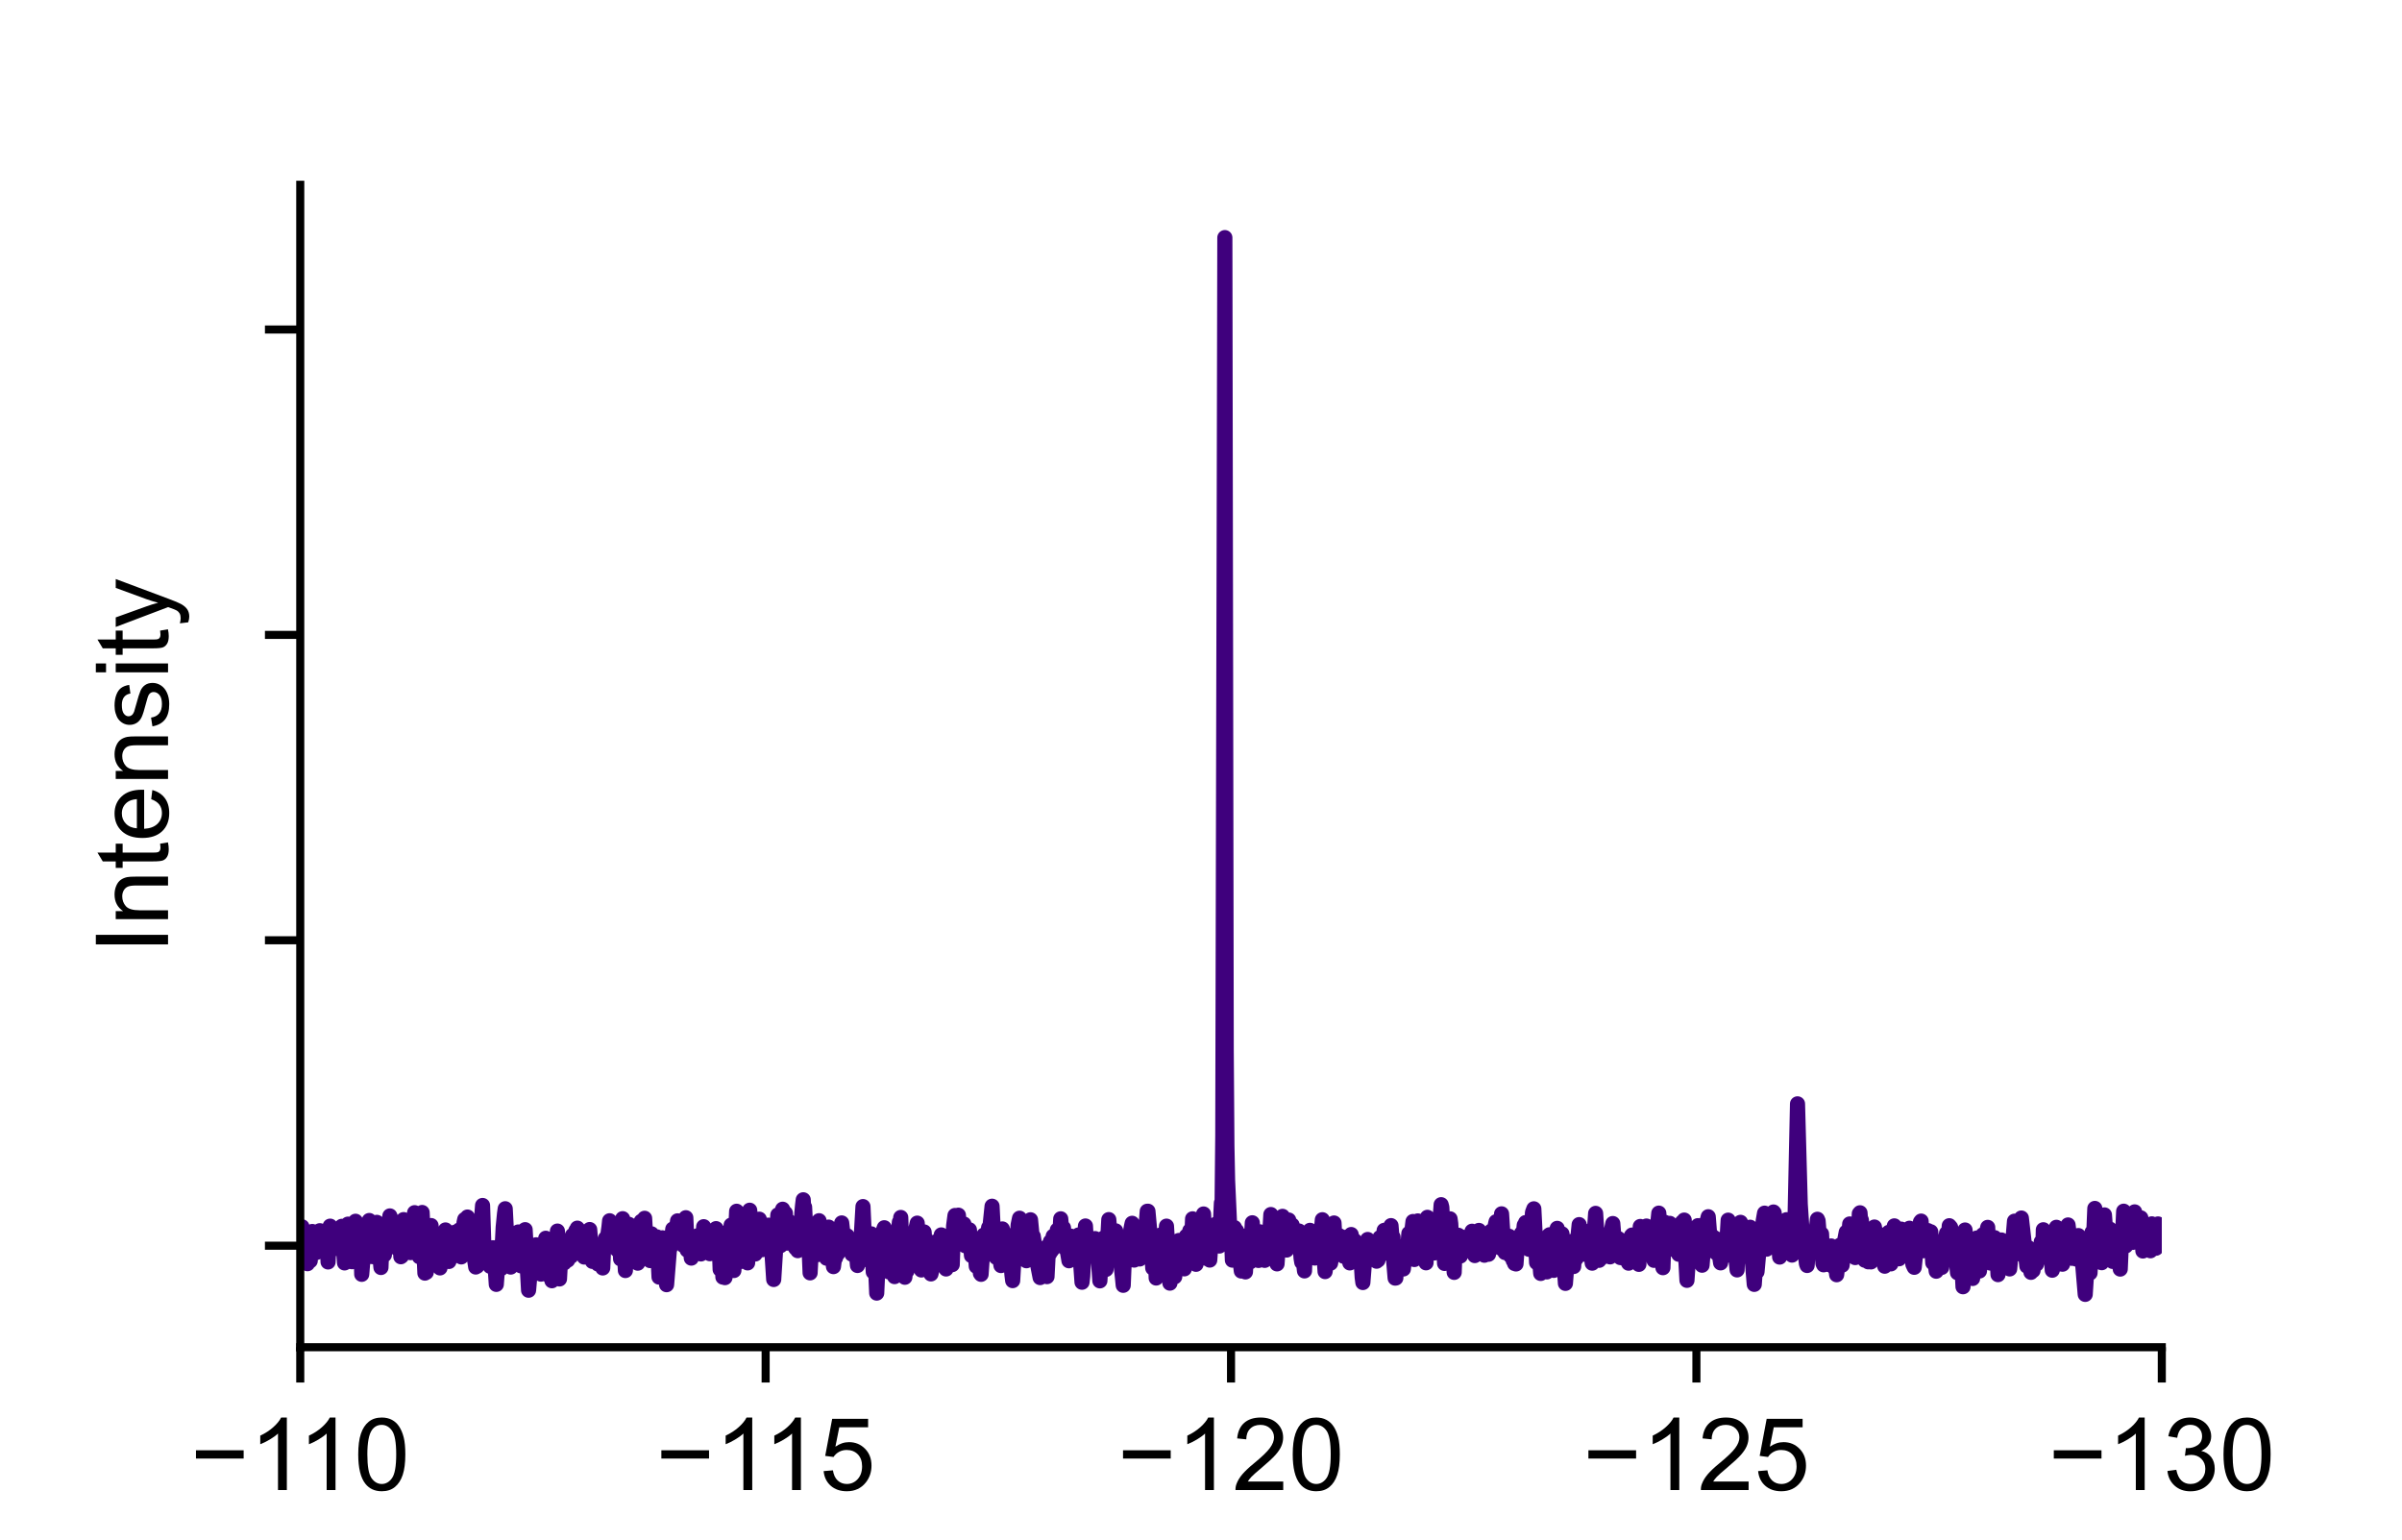 <?xml version="1.0" encoding="utf-8" standalone="no"?>
<!DOCTYPE svg PUBLIC "-//W3C//DTD SVG 1.1//EN"
  "http://www.w3.org/Graphics/SVG/1.1/DTD/svg11.dtd">
<!-- Created with matplotlib (https://matplotlib.org/) -->
<svg height="152.64pt" version="1.1" viewBox="0 0 238.104 152.64" width="238.104pt" xmlns="http://www.w3.org/2000/svg" xmlns:xlink="http://www.w3.org/1999/xlink">
 <defs>
  <style type="text/css">*{stroke-linecap:butt;stroke-linejoin:round;}</style>
 </defs>
 <g id="figure_1">
  <g id="patch_1">
   <path d="M 0 152.64 
L 238.104 152.64 
L 238.104 0 
L 0 0 
z
" style="fill:none;"/>
  </g>
  <g id="axes_1">
   <g id="patch_2">
    <path d="M 29.763 133.56 
L 214.294 133.56 
L 214.294 18.317 
L 29.763 18.317 
z
" style="fill:none;"/>
   </g>
   <g id="matplotlib.axis_1">
    <g id="xtick_1">
     <g id="line2d_1">
      <defs>
       <path d="M 0 0 
L 0 3.5 
" id="m126ec40b6d" style="stroke:#000000;stroke-width:0.8;"/>
      </defs>
      <g>
       <use style="stroke:#000000;stroke-width:0.8;" x="214.294" xlink:href="#m126ec40b6d" y="133.56"/>
      </g>
     </g>
     <g id="text_1">
      <!-- −130 -->
      <g transform="translate(203.032 147.718)scale(0.1 -0.1)">
       <defs>
        <path d="M 52.828 31.203 
L 5.562 31.203 
L 5.562 39.406 
L 52.828 39.406 
z
" id="ArialMT-8722"/>
        <path d="M 37.25 0 
L 28.469 0 
L 28.469 56 
Q 25.297 52.984 20.141 49.953 
Q 14.984 46.922 10.891 45.406 
L 10.891 53.906 
Q 18.266 57.375 23.781 62.297 
Q 29.297 67.234 31.594 71.875 
L 37.25 71.875 
z
" id="ArialMT-49"/>
        <path d="M 4.203 18.891 
L 12.984 20.062 
Q 14.5 12.594 18.141 9.297 
Q 21.781 6 27 6 
Q 33.203 6 37.469 10.297 
Q 41.75 14.594 41.75 20.953 
Q 41.75 27 37.797 30.922 
Q 33.844 34.859 27.734 34.859 
Q 25.25 34.859 21.531 33.891 
L 22.516 41.609 
Q 23.391 41.5 23.922 41.5 
Q 29.547 41.5 34.031 44.422 
Q 38.531 47.359 38.531 53.469 
Q 38.531 58.297 35.25 61.469 
Q 31.984 64.656 26.812 64.656 
Q 21.688 64.656 18.266 61.422 
Q 14.844 58.203 13.875 51.766 
L 5.078 53.328 
Q 6.688 62.156 12.391 67.016 
Q 18.109 71.875 26.609 71.875 
Q 32.469 71.875 37.391 69.359 
Q 42.328 66.844 44.938 62.5 
Q 47.562 58.156 47.562 53.266 
Q 47.562 48.641 45.062 44.828 
Q 42.578 41.016 37.703 38.766 
Q 44.047 37.312 47.562 32.688 
Q 51.078 28.078 51.078 21.141 
Q 51.078 11.766 44.234 5.25 
Q 37.406 -1.266 26.953 -1.266 
Q 17.531 -1.266 11.297 4.344 
Q 5.078 9.969 4.203 18.891 
z
" id="ArialMT-51"/>
        <path d="M 4.156 35.297 
Q 4.156 48 6.766 55.734 
Q 9.375 63.484 14.516 67.672 
Q 19.672 71.875 27.484 71.875 
Q 33.25 71.875 37.594 69.547 
Q 41.938 67.234 44.766 62.859 
Q 47.609 58.5 49.219 52.219 
Q 50.828 45.953 50.828 35.297 
Q 50.828 22.703 48.234 14.969 
Q 45.656 7.234 40.5 3 
Q 35.359 -1.219 27.484 -1.219 
Q 17.141 -1.219 11.234 6.203 
Q 4.156 15.141 4.156 35.297 
z
M 13.188 35.297 
Q 13.188 17.672 17.312 11.828 
Q 21.438 6 27.484 6 
Q 33.547 6 37.672 11.859 
Q 41.797 17.719 41.797 35.297 
Q 41.797 52.984 37.672 58.781 
Q 33.547 64.594 27.391 64.594 
Q 21.344 64.594 17.719 59.469 
Q 13.188 52.938 13.188 35.297 
z
" id="ArialMT-48"/>
       </defs>
       <use xlink:href="#ArialMT-8722"/>
       <use x="58.398" xlink:href="#ArialMT-49"/>
       <use x="114.014" xlink:href="#ArialMT-51"/>
       <use x="169.629" xlink:href="#ArialMT-48"/>
      </g>
     </g>
    </g>
    <g id="xtick_2">
     <g id="line2d_2">
      <g>
       <use style="stroke:#000000;stroke-width:0.8;" x="168.161" xlink:href="#m126ec40b6d" y="133.56"/>
      </g>
     </g>
     <g id="text_2">
      <!-- −125 -->
      <g transform="translate(156.899 147.718)scale(0.1 -0.1)">
       <defs>
        <path d="M 50.344 8.453 
L 50.344 0 
L 3.031 0 
Q 2.938 3.172 4.047 6.109 
Q 5.859 10.938 9.828 15.625 
Q 13.812 20.312 21.344 26.469 
Q 33.016 36.031 37.109 41.625 
Q 41.219 47.219 41.219 52.203 
Q 41.219 57.422 37.469 61 
Q 33.734 64.594 27.734 64.594 
Q 21.391 64.594 17.578 60.781 
Q 13.766 56.984 13.719 50.25 
L 4.688 51.172 
Q 5.609 61.281 11.656 66.578 
Q 17.719 71.875 27.938 71.875 
Q 38.234 71.875 44.234 66.156 
Q 50.25 60.453 50.25 52 
Q 50.25 47.703 48.484 43.547 
Q 46.734 39.406 42.656 34.812 
Q 38.578 30.219 29.109 22.219 
Q 21.188 15.578 18.938 13.203 
Q 16.703 10.844 15.234 8.453 
z
" id="ArialMT-50"/>
        <path d="M 4.156 18.75 
L 13.375 19.531 
Q 14.406 12.797 18.141 9.391 
Q 21.875 6 27.156 6 
Q 33.5 6 37.891 10.781 
Q 42.281 15.578 42.281 23.484 
Q 42.281 31 38.062 35.344 
Q 33.844 39.703 27 39.703 
Q 22.75 39.703 19.328 37.766 
Q 15.922 35.844 13.969 32.766 
L 5.719 33.844 
L 12.641 70.609 
L 48.25 70.609 
L 48.25 62.203 
L 19.672 62.203 
L 15.828 42.969 
Q 22.266 47.469 29.344 47.469 
Q 38.719 47.469 45.156 40.969 
Q 51.609 34.469 51.609 24.266 
Q 51.609 14.547 45.953 7.469 
Q 39.062 -1.219 27.156 -1.219 
Q 17.391 -1.219 11.203 4.25 
Q 5.031 9.719 4.156 18.75 
z
" id="ArialMT-53"/>
       </defs>
       <use xlink:href="#ArialMT-8722"/>
       <use x="58.398" xlink:href="#ArialMT-49"/>
       <use x="114.014" xlink:href="#ArialMT-50"/>
       <use x="169.629" xlink:href="#ArialMT-53"/>
      </g>
     </g>
    </g>
    <g id="xtick_3">
     <g id="line2d_3">
      <g>
       <use style="stroke:#000000;stroke-width:0.8;" x="122.028" xlink:href="#m126ec40b6d" y="133.56"/>
      </g>
     </g>
     <g id="text_3">
      <!-- −120 -->
      <g transform="translate(110.767 147.718)scale(0.1 -0.1)">
       <use xlink:href="#ArialMT-8722"/>
       <use x="58.398" xlink:href="#ArialMT-49"/>
       <use x="114.014" xlink:href="#ArialMT-50"/>
       <use x="169.629" xlink:href="#ArialMT-48"/>
      </g>
     </g>
    </g>
    <g id="xtick_4">
     <g id="line2d_4">
      <g>
       <use style="stroke:#000000;stroke-width:0.8;" x="75.896" xlink:href="#m126ec40b6d" y="133.56"/>
      </g>
     </g>
     <g id="text_4">
      <!-- −115 -->
      <g transform="translate(65.003 147.718)scale(0.1 -0.1)">
       <use xlink:href="#ArialMT-8722"/>
       <use x="58.398" xlink:href="#ArialMT-49"/>
       <use x="106.639" xlink:href="#ArialMT-49"/>
       <use x="162.254" xlink:href="#ArialMT-53"/>
      </g>
     </g>
    </g>
    <g id="xtick_5">
     <g id="line2d_5">
      <g>
       <use style="stroke:#000000;stroke-width:0.8;" x="29.763" xlink:href="#m126ec40b6d" y="133.56"/>
      </g>
     </g>
     <g id="text_5">
      <!-- −110 -->
      <g transform="translate(18.87 147.718)scale(0.1 -0.1)">
       <use xlink:href="#ArialMT-8722"/>
       <use x="58.398" xlink:href="#ArialMT-49"/>
       <use x="106.639" xlink:href="#ArialMT-49"/>
       <use x="162.254" xlink:href="#ArialMT-48"/>
      </g>
     </g>
    </g>
    <g id="text_6">
     <!-- $\mathrm{^{19}F}$ (ppm) -->
     <g transform="translate(100.028 162.805)scale(0.1 -0.1)">
      <defs>
       <path d="M 12.406 8.297 
L 28.516 8.297 
L 28.516 63.922 
L 10.984 60.406 
L 10.984 69.391 
L 28.422 72.906 
L 38.281 72.906 
L 38.281 8.297 
L 54.391 8.297 
L 54.391 0 
L 12.406 0 
z
" id="DejaVuSans-49"/>
       <path d="M 10.984 1.516 
L 10.984 10.5 
Q 14.703 8.734 18.5 7.812 
Q 22.312 6.891 25.984 6.891 
Q 35.75 6.891 40.891 13.453 
Q 46.047 20.016 46.781 33.406 
Q 43.953 29.203 39.594 26.953 
Q 35.25 24.703 29.984 24.703 
Q 19.047 24.703 12.672 31.312 
Q 6.297 37.938 6.297 49.422 
Q 6.297 60.641 12.938 67.422 
Q 19.578 74.219 30.609 74.219 
Q 43.266 74.219 49.922 64.516 
Q 56.594 54.828 56.594 36.375 
Q 56.594 19.141 48.406 8.859 
Q 40.234 -1.422 26.422 -1.422 
Q 22.703 -1.422 18.891 -0.688 
Q 15.094 0.047 10.984 1.516 
z
M 30.609 32.422 
Q 37.25 32.422 41.125 36.953 
Q 45.016 41.5 45.016 49.422 
Q 45.016 57.281 41.125 61.844 
Q 37.25 66.406 30.609 66.406 
Q 23.969 66.406 20.094 61.844 
Q 16.219 57.281 16.219 49.422 
Q 16.219 41.5 20.094 36.953 
Q 23.969 32.422 30.609 32.422 
z
" id="DejaVuSans-57"/>
       <path d="M 9.812 72.906 
L 51.703 72.906 
L 51.703 64.594 
L 19.672 64.594 
L 19.672 43.109 
L 48.578 43.109 
L 48.578 34.812 
L 19.672 34.812 
L 19.672 0 
L 9.812 0 
z
" id="DejaVuSans-70"/>
       <path id="ArialMT-32"/>
       <path d="M 23.391 -21.047 
Q 16.109 -11.859 11.078 0.438 
Q 6.062 12.75 6.062 25.922 
Q 6.062 37.547 9.812 48.188 
Q 14.203 60.547 23.391 72.797 
L 29.688 72.797 
Q 23.781 62.641 21.875 58.297 
Q 18.891 51.562 17.188 44.234 
Q 15.094 35.109 15.094 25.875 
Q 15.094 2.391 29.688 -21.047 
z
" id="ArialMT-40"/>
       <path d="M 6.594 -19.875 
L 6.594 51.859 
L 14.594 51.859 
L 14.594 45.125 
Q 17.438 49.078 21 51.047 
Q 24.562 53.031 29.641 53.031 
Q 36.281 53.031 41.359 49.609 
Q 46.438 46.188 49.016 39.953 
Q 51.609 33.734 51.609 26.312 
Q 51.609 18.359 48.75 11.984 
Q 45.906 5.609 40.453 2.219 
Q 35.016 -1.172 29 -1.172 
Q 24.609 -1.172 21.109 0.688 
Q 17.625 2.547 15.375 5.375 
L 15.375 -19.875 
z
M 14.547 25.641 
Q 14.547 15.625 18.594 10.844 
Q 22.656 6.062 28.422 6.062 
Q 34.281 6.062 38.453 11.016 
Q 42.625 15.969 42.625 26.375 
Q 42.625 36.281 38.547 41.203 
Q 34.469 46.141 28.812 46.141 
Q 23.188 46.141 18.859 40.891 
Q 14.547 35.641 14.547 25.641 
z
" id="ArialMT-112"/>
       <path d="M 6.594 0 
L 6.594 51.859 
L 14.453 51.859 
L 14.453 44.578 
Q 16.891 48.391 20.938 50.703 
Q 25 53.031 30.172 53.031 
Q 35.938 53.031 39.625 50.641 
Q 43.312 48.25 44.828 43.953 
Q 50.984 53.031 60.844 53.031 
Q 68.562 53.031 72.703 48.75 
Q 76.859 44.484 76.859 35.594 
L 76.859 0 
L 68.109 0 
L 68.109 32.672 
Q 68.109 37.938 67.25 40.25 
Q 66.406 42.578 64.156 43.984 
Q 61.922 45.406 58.891 45.406 
Q 53.422 45.406 49.797 41.766 
Q 46.188 38.141 46.188 30.125 
L 46.188 0 
L 37.406 0 
L 37.406 33.688 
Q 37.406 39.547 35.25 42.469 
Q 33.109 45.406 28.219 45.406 
Q 24.516 45.406 21.359 43.453 
Q 18.219 41.5 16.797 37.734 
Q 15.375 33.984 15.375 26.906 
L 15.375 0 
z
" id="ArialMT-109"/>
       <path d="M 12.359 -21.047 
L 6.062 -21.047 
Q 20.656 2.391 20.656 25.875 
Q 20.656 35.062 18.562 44.094 
Q 16.891 51.422 13.922 58.156 
Q 12.016 62.547 6.062 72.797 
L 12.359 72.797 
Q 21.531 60.547 25.922 48.188 
Q 29.688 37.547 29.688 25.922 
Q 29.688 12.75 24.625 0.438 
Q 19.578 -11.859 12.359 -21.047 
z
" id="ArialMT-41"/>
      </defs>
      <use transform="translate(0.957 39.047)scale(0.7)" xlink:href="#DejaVuSans-49"/>
      <use transform="translate(45.493 39.047)scale(0.7)" xlink:href="#DejaVuSans-57"/>
      <use transform="translate(92.764 0.766)" xlink:href="#DejaVuSans-70"/>
      <use transform="translate(150.283 0.766)" xlink:href="#ArialMT-32"/>
      <use transform="translate(178.066 0.766)" xlink:href="#ArialMT-40"/>
      <use transform="translate(211.367 0.766)" xlink:href="#ArialMT-112"/>
      <use transform="translate(266.982 0.766)" xlink:href="#ArialMT-112"/>
      <use transform="translate(322.598 0.766)" xlink:href="#ArialMT-109"/>
      <use transform="translate(405.898 0.766)" xlink:href="#ArialMT-41"/>
     </g>
    </g>
   </g>
   <g id="matplotlib.axis_2">
    <g id="ytick_1">
     <g id="line2d_6">
      <defs>
       <path d="M 0 0 
L -3.5 0 
" id="m81d87f8314" style="stroke:#000000;stroke-width:0.8;"/>
      </defs>
      <g>
       <use style="stroke:#000000;stroke-width:0.8;" x="29.763" xlink:href="#m81d87f8314" y="123.494"/>
      </g>
     </g>
    </g>
    <g id="ytick_2">
     <g id="line2d_7">
      <g>
       <use style="stroke:#000000;stroke-width:0.8;" x="29.763" xlink:href="#m81d87f8314" y="93.218"/>
      </g>
     </g>
    </g>
    <g id="ytick_3">
     <g id="line2d_8">
      <g>
       <use style="stroke:#000000;stroke-width:0.8;" x="29.763" xlink:href="#m81d87f8314" y="62.943"/>
      </g>
     </g>
    </g>
    <g id="ytick_4">
     <g id="line2d_9">
      <g>
       <use style="stroke:#000000;stroke-width:0.8;" x="29.763" xlink:href="#m81d87f8314" y="32.667"/>
      </g>
     </g>
    </g>
    <g id="text_7">
     <!-- Intensity -->
     <g transform="translate(16.658 94.558)rotate(-90)scale(0.1 -0.1)">
      <defs>
       <path d="M 9.328 0 
L 9.328 71.578 
L 18.797 71.578 
L 18.797 0 
z
" id="ArialMT-73"/>
       <path d="M 6.594 0 
L 6.594 51.859 
L 14.5 51.859 
L 14.5 44.484 
Q 20.219 53.031 31 53.031 
Q 35.688 53.031 39.625 51.344 
Q 43.562 49.656 45.516 46.922 
Q 47.469 44.188 48.25 40.438 
Q 48.734 37.984 48.734 31.891 
L 48.734 0 
L 39.938 0 
L 39.938 31.547 
Q 39.938 36.922 38.906 39.578 
Q 37.891 42.234 35.281 43.812 
Q 32.672 45.406 29.156 45.406 
Q 23.531 45.406 19.453 41.844 
Q 15.375 38.281 15.375 28.328 
L 15.375 0 
z
" id="ArialMT-110"/>
       <path d="M 25.781 7.859 
L 27.047 0.094 
Q 23.344 -0.688 20.406 -0.688 
Q 15.625 -0.688 12.984 0.828 
Q 10.359 2.344 9.281 4.812 
Q 8.203 7.281 8.203 15.188 
L 8.203 45.016 
L 1.766 45.016 
L 1.766 51.859 
L 8.203 51.859 
L 8.203 64.703 
L 16.938 69.969 
L 16.938 51.859 
L 25.781 51.859 
L 25.781 45.016 
L 16.938 45.016 
L 16.938 14.703 
Q 16.938 10.938 17.406 9.859 
Q 17.875 8.797 18.922 8.156 
Q 19.969 7.516 21.922 7.516 
Q 23.391 7.516 25.781 7.859 
z
" id="ArialMT-116"/>
       <path d="M 42.094 16.703 
L 51.172 15.578 
Q 49.031 7.625 43.219 3.219 
Q 37.406 -1.172 28.375 -1.172 
Q 17 -1.172 10.328 5.828 
Q 3.656 12.844 3.656 25.484 
Q 3.656 38.578 10.391 45.797 
Q 17.141 53.031 27.875 53.031 
Q 38.281 53.031 44.875 45.953 
Q 51.469 38.875 51.469 26.031 
Q 51.469 25.25 51.422 23.688 
L 12.75 23.688 
Q 13.234 15.141 17.578 10.594 
Q 21.922 6.062 28.422 6.062 
Q 33.25 6.062 36.672 8.594 
Q 40.094 11.141 42.094 16.703 
z
M 13.234 30.906 
L 42.188 30.906 
Q 41.609 37.453 38.875 40.719 
Q 34.672 45.797 27.984 45.797 
Q 21.922 45.797 17.797 41.75 
Q 13.672 37.703 13.234 30.906 
z
" id="ArialMT-101"/>
       <path d="M 3.078 15.484 
L 11.766 16.844 
Q 12.5 11.625 15.844 8.844 
Q 19.188 6.062 25.203 6.062 
Q 31.25 6.062 34.172 8.516 
Q 37.109 10.984 37.109 14.312 
Q 37.109 17.281 34.516 19 
Q 32.719 20.172 25.531 21.969 
Q 15.875 24.422 12.141 26.203 
Q 8.406 27.984 6.469 31.125 
Q 4.547 34.281 4.547 38.094 
Q 4.547 41.547 6.125 44.5 
Q 7.719 47.469 10.453 49.422 
Q 12.5 50.922 16.031 51.969 
Q 19.578 53.031 23.641 53.031 
Q 29.734 53.031 34.344 51.266 
Q 38.969 49.516 41.156 46.5 
Q 43.359 43.5 44.188 38.484 
L 35.594 37.312 
Q 35.016 41.312 32.203 43.547 
Q 29.391 45.797 24.266 45.797 
Q 18.219 45.797 15.625 43.797 
Q 13.031 41.797 13.031 39.109 
Q 13.031 37.406 14.109 36.031 
Q 15.188 34.625 17.484 33.688 
Q 18.797 33.203 25.25 31.453 
Q 34.578 28.953 38.25 27.359 
Q 41.938 25.781 44.031 22.75 
Q 46.141 19.734 46.141 15.234 
Q 46.141 10.844 43.578 6.953 
Q 41.016 3.078 36.172 0.953 
Q 31.344 -1.172 25.25 -1.172 
Q 15.141 -1.172 9.844 3.031 
Q 4.547 7.234 3.078 15.484 
z
" id="ArialMT-115"/>
       <path d="M 6.641 61.469 
L 6.641 71.578 
L 15.438 71.578 
L 15.438 61.469 
z
M 6.641 0 
L 6.641 51.859 
L 15.438 51.859 
L 15.438 0 
z
" id="ArialMT-105"/>
       <path d="M 6.203 -19.969 
L 5.219 -11.719 
Q 8.109 -12.5 10.25 -12.5 
Q 13.188 -12.5 14.938 -11.516 
Q 16.703 -10.547 17.828 -8.797 
Q 18.656 -7.469 20.516 -2.25 
Q 20.75 -1.516 21.297 -0.094 
L 1.609 51.859 
L 11.078 51.859 
L 21.875 21.828 
Q 23.969 16.109 25.641 9.812 
Q 27.156 15.875 29.25 21.625 
L 40.328 51.859 
L 49.125 51.859 
L 29.391 -0.875 
Q 26.219 -9.422 24.469 -12.641 
Q 22.125 -17 19.094 -19.016 
Q 16.062 -21.047 11.859 -21.047 
Q 9.328 -21.047 6.203 -19.969 
z
" id="ArialMT-121"/>
      </defs>
      <use xlink:href="#ArialMT-73"/>
      <use x="27.783" xlink:href="#ArialMT-110"/>
      <use x="83.398" xlink:href="#ArialMT-116"/>
      <use x="111.182" xlink:href="#ArialMT-101"/>
      <use x="166.797" xlink:href="#ArialMT-110"/>
      <use x="222.412" xlink:href="#ArialMT-115"/>
      <use x="272.412" xlink:href="#ArialMT-105"/>
      <use x="294.629" xlink:href="#ArialMT-116"/>
      <use x="322.412" xlink:href="#ArialMT-121"/>
     </g>
    </g>
   </g>
   <g id="line2d_10">
    <path clip-path="url(#p0c6f93ac25)" d="M 214.326 122.776 
L 214.19 123.171 
L 214.054 121.688 
L 213.986 121.755 
L 213.917 121.34 
L 213.713 123.747 
L 213.645 123.4 
L 213.577 122.807 
L 213.509 123.734 
L 213.441 123.183 
L 213.305 121.33 
L 213.169 123.998 
L 213.101 123.203 
L 213.033 122.519 
L 212.965 122.867 
L 212.896 122.886 
L 212.76 123.465 
L 212.624 121.837 
L 212.556 122.007 
L 212.42 124.022 
L 212.284 121.936 
L 212.216 120.738 
L 212.148 121.007 
L 212.08 120.926 
L 211.944 123.17 
L 211.876 122.817 
L 211.603 120.144 
L 211.399 123.169 
L 211.331 122.929 
L 211.127 120.814 
L 211.059 121.763 
L 210.991 121.716 
L 210.923 121.253 
L 210.718 123.521 
L 210.514 120.076 
L 210.378 123.074 
L 210.31 122.756 
L 210.174 125.814 
L 210.106 124.974 
L 210.038 124.402 
L 209.97 124.799 
L 209.834 122.866 
L 209.697 124.677 
L 209.561 123.461 
L 209.493 123.565 
L 209.425 125.055 
L 209.357 124.304 
L 209.153 121.856 
L 209.017 123.344 
L 208.949 123.429 
L 208.881 124.057 
L 208.608 120.444 
L 208.54 120.507 
L 208.336 125.181 
L 208.268 125.153 
L 207.86 121.8 
L 207.655 119.801 
L 207.519 123.027 
L 207.451 122.971 
L 207.383 122.158 
L 207.179 126.203 
L 207.043 123.028 
L 206.702 128.322 
L 206.43 125.1 
L 206.022 122.491 
L 205.886 124.56 
L 205.818 124.821 
L 205.75 124.662 
L 205.545 123.12 
L 205.409 124.749 
L 205.001 121.439 
L 204.865 124.459 
L 204.797 124.391 
L 204.729 123.484 
L 204.661 123.794 
L 204.456 125.33 
L 204.32 123.381 
L 204.252 125.309 
L 204.184 124.558 
L 204.048 122.819 
L 203.844 121.671 
L 203.64 125.452 
L 203.571 125.148 
L 203.435 125.928 
L 203.163 122.355 
L 203.027 122.713 
L 202.891 124.233 
L 202.823 123.919 
L 202.755 124.188 
L 202.687 123.691 
L 202.55 121.915 
L 202.482 124.641 
L 202.414 124.133 
L 202.346 123.105 
L 202.278 124.188 
L 202.21 123.581 
L 202.142 123.695 
L 202.074 124.69 
L 202.006 124.043 
L 201.938 124.385 
L 201.87 125.329 
L 201.802 125.221 
L 201.666 123.913 
L 201.529 125.959 
L 201.393 124.793 
L 201.325 126.138 
L 201.257 125.511 
L 201.189 125.273 
L 201.053 123.679 
L 200.917 125.517 
L 200.372 120.752 
L 200.1 124.094 
L 200.032 124.292 
L 199.964 123.777 
L 199.828 121.885 
L 199.76 121.792 
L 199.692 121.065 
L 199.487 123.521 
L 199.351 124.191 
L 199.215 125.799 
L 199.011 123.638 
L 198.943 124.922 
L 198.875 124.806 
L 198.739 123.123 
L 198.671 124.067 
L 198.603 124.056 
L 198.398 122.93 
L 198.058 126.365 
L 197.922 123.786 
L 197.854 123.818 
L 197.718 122.698 
L 197.65 123.202 
L 197.582 124.673 
L 197.514 124.635 
L 197.445 124.545 
L 197.377 124.616 
L 197.309 125.218 
L 197.173 123.325 
L 197.105 123.869 
L 197.037 121.678 
L 196.969 121.979 
L 196.765 124.536 
L 196.697 124.397 
L 196.561 122.408 
L 196.425 124.367 
L 196.356 124.35 
L 196.22 126.003 
L 195.948 122.736 
L 195.744 124.976 
L 195.676 125.173 
L 195.54 126.745 
L 195.267 123.11 
L 195.199 123.58 
L 195.063 126.579 
L 194.791 121.938 
L 194.587 127.565 
L 194.451 124.841 
L 194.314 125.584 
L 194.246 125.443 
L 194.178 124.742 
L 194.042 126.175 
L 193.906 124.596 
L 193.838 124.831 
L 193.702 122.653 
L 193.634 123.922 
L 193.566 123.73 
L 193.362 121.676 
L 193.225 121.515 
L 193.089 123.78 
L 193.021 122.672 
L 192.953 122.267 
L 192.681 123.705 
L 192.477 125.651 
L 192.272 123.233 
L 191.932 126.026 
L 191.728 124.474 
L 191.66 125.232 
L 191.592 125.194 
L 191.388 122.114 
L 191.32 122.218 
L 191.251 123.247 
L 191.115 121.998 
L 191.047 122.467 
L 190.979 121.971 
L 190.843 122.972 
L 190.775 122.036 
L 190.707 122.264 
L 190.639 123.996 
L 190.571 123.456 
L 190.435 121.055 
L 190.367 121.145 
L 190.094 123.974 
L 190.026 123.008 
L 189.754 125.639 
L 189.618 125.346 
L 189.482 122.417 
L 189.414 122.759 
L 189.278 121.764 
L 189.073 124.286 
L 188.937 122.496 
L 188.801 123.687 
L 188.733 123.469 
L 188.461 121.852 
L 188.393 122.164 
L 188.257 124.79 
L 188.189 123.767 
L 188.12 122.35 
L 188.052 122.604 
L 187.78 121.53 
L 187.44 125.299 
L 187.372 124.995 
L 187.236 122.168 
L 187.168 123.008 
L 187.099 125.309 
L 187.031 125.293 
L 186.963 124.644 
L 186.895 124.717 
L 186.827 125.529 
L 186.759 125.26 
L 186.555 122.582 
L 186.487 122.98 
L 186.419 124.603 
L 186.351 124.238 
L 186.283 122.364 
L 186.215 122.475 
L 186.078 123.708 
L 185.874 122.3 
L 185.806 121.644 
L 185.602 124.626 
L 185.466 125.103 
L 185.33 121.891 
L 185.194 125.093 
L 185.126 124.993 
L 184.989 123.345 
L 184.921 123.781 
L 184.853 124.934 
L 184.513 120.951 
L 184.445 121.091 
L 184.377 120.234 
L 184.309 120.317 
L 184.173 123.884 
L 184.105 122.89 
L 184.036 123.25 
L 183.9 124.673 
L 183.764 122.468 
L 183.696 122.562 
L 183.628 123.457 
L 183.356 121.34 
L 183.22 123.085 
L 183.015 122.147 
L 182.879 122.862 
L 182.607 125.427 
L 182.539 125.097 
L 182.403 123.441 
L 182.063 126.374 
L 181.995 125.736 
L 181.926 125.84 
L 181.858 125.547 
L 181.654 124.117 
L 181.518 123.522 
L 181.314 125.373 
L 181.178 123.941 
L 181.11 124.068 
L 181.042 123.714 
L 180.974 124.984 
L 180.905 124.244 
L 180.837 123.685 
L 180.769 125.391 
L 180.701 125.242 
L 180.565 122.322 
L 180.429 123.659 
L 180.225 121.035 
L 180.157 120.875 
L 179.953 122.789 
L 179.884 123.471 
L 179.816 122.508 
L 179.748 122.519 
L 179.476 123.886 
L 179.34 122.849 
L 179.136 125.458 
L 179.068 125.283 
L 178.795 122.928 
L 178.727 123.408 
L 178.455 119.386 
L 178.183 109.434 
L 177.911 122.049 
L 177.706 123.99 
L 177.638 124.426 
L 177.502 122.622 
L 177.366 123.891 
L 177.094 120.919 
L 176.89 122.269 
L 176.617 123.808 
L 176.549 122.77 
L 176.413 124.624 
L 176.209 121.722 
L 176.141 122.225 
L 176.073 122.454 
L 175.869 120.237 
L 175.8 120.156 
L 175.664 121.845 
L 175.596 120.969 
L 175.528 123.294 
L 175.46 123.24 
L 175.392 121.551 
L 175.324 122.405 
L 175.12 123.84 
L 174.916 120.27 
L 174.779 121.051 
L 174.575 123.394 
L 174.507 122.349 
L 174.167 126.084 
L 174.031 125.417 
L 173.895 127.331 
L 173.69 124.842 
L 173.622 124.925 
L 173.554 124.668 
L 173.486 121.664 
L 173.418 121.88 
L 173.282 123.097 
L 173.214 121.893 
L 173.078 124.519 
L 173.01 124.248 
L 172.806 121.536 
L 172.738 122.076 
L 172.669 122.832 
L 172.601 122.73 
L 172.533 121.18 
L 172.465 121.602 
L 172.397 122.211 
L 172.329 121.905 
L 172.193 125.896 
L 171.921 123.032 
L 171.853 123.638 
L 171.785 122.428 
L 171.717 122.947 
L 171.648 122.759 
L 171.58 121.552 
L 171.512 122.148 
L 171.444 121.968 
L 171.308 120.962 
L 171.104 124.467 
L 170.968 123.265 
L 170.9 123.553 
L 170.832 124.055 
L 170.764 123.921 
L 170.696 123.683 
L 170.559 125.198 
L 170.491 124.745 
L 170.219 123.292 
L 170.083 124.183 
L 170.015 122.749 
L 169.947 123.167 
L 169.879 123.953 
L 169.743 122.558 
L 169.606 123.927 
L 169.538 123.21 
L 169.334 120.624 
L 169.266 120.898 
L 169.13 123.023 
L 169.062 121.258 
L 168.722 125.431 
L 168.654 125.113 
L 168.449 122.646 
L 168.313 121.508 
L 168.177 124.544 
L 168.109 124.292 
L 167.973 121.95 
L 167.769 124.372 
L 167.701 123.888 
L 167.633 124.398 
L 167.496 122.786 
L 167.428 124.966 
L 167.36 124.908 
L 167.224 126.93 
L 167.088 124.448 
L 166.952 120.955 
L 166.884 121.831 
L 166.816 121.586 
L 166.748 121.163 
L 166.68 121.294 
L 166.407 124.343 
L 166.271 123.085 
L 166.135 123.949 
L 165.863 122.515 
L 165.727 123.839 
L 165.659 123.601 
L 165.523 121.281 
L 165.386 121.888 
L 165.25 123.215 
L 165.046 121.184 
L 164.978 121.822 
L 164.842 125.677 
L 164.433 120.267 
L 163.957 124.948 
L 163.753 123.098 
L 163.685 122.601 
L 163.617 124.172 
L 163.412 122.231 
L 163.344 122.172 
L 163.276 122.295 
L 163.208 121.547 
L 163.004 123.47 
L 162.868 121.828 
L 162.732 122.798 
L 162.596 121.588 
L 162.46 125.347 
L 162.391 124.405 
L 162.323 124.358 
L 162.255 123.921 
L 162.187 122.752 
L 162.119 122.987 
L 162.051 123.899 
L 161.983 123.842 
L 161.915 123.133 
L 161.847 123.97 
L 161.779 122.441 
L 161.711 122.519 
L 161.507 124.013 
L 161.439 125.229 
L 161.37 124.94 
L 161.234 123.018 
L 161.166 123.057 
L 161.098 123.422 
L 160.962 124.752 
L 160.894 123.945 
L 160.758 124.672 
L 160.69 123.696 
L 160.622 124.672 
L 160.554 124.41 
L 160.418 122.785 
L 160.349 122.943 
L 160.145 124.191 
L 160.009 122.98 
L 159.873 121.298 
L 159.737 121.971 
L 159.601 124.603 
L 159.533 123.863 
L 159.465 123.793 
L 159.397 123.976 
L 159.329 123.249 
L 159.26 123.352 
L 159.192 124.253 
L 159.124 123.693 
L 158.988 122.444 
L 158.716 124.738 
L 158.58 123.563 
L 158.512 124.946 
L 158.444 124.635 
L 158.171 120.291 
L 157.831 125.227 
L 157.763 124.617 
L 157.559 123.062 
L 157.423 124.343 
L 157.287 122.09 
L 157.218 122.677 
L 157.15 123.803 
L 157.082 123.601 
L 157.014 123.365 
L 156.81 124.363 
L 156.742 124.371 
L 156.538 121.404 
L 156.197 124.832 
L 156.061 124.579 
L 155.993 125.56 
L 155.925 125.152 
L 155.789 123.075 
L 155.721 123.857 
L 155.653 123.309 
L 155.585 123.44 
L 155.517 123.498 
L 155.449 123.719 
L 155.176 127.232 
L 154.836 122.318 
L 154.768 122.683 
L 154.632 123.926 
L 154.36 121.776 
L 154.224 124.585 
L 154.155 124.01 
L 154.019 125.942 
L 153.883 122.893 
L 153.815 123.805 
L 153.747 123.601 
L 153.679 123.565 
L 153.611 122.408 
L 153.543 122.458 
L 153.339 126.093 
L 153.203 125.729 
L 153.134 125.707 
L 152.93 122.908 
L 152.726 126.247 
L 152.522 123.795 
L 152.454 124.016 
L 152.318 125.168 
L 152.045 119.84 
L 151.909 120.204 
L 151.841 121.839 
L 151.773 121.746 
L 151.705 121.511 
L 151.569 123.855 
L 151.229 121.203 
L 151.161 121.394 
L 151.093 121.464 
L 150.956 122.774 
L 150.888 122.582 
L 150.82 122.273 
L 150.548 123.703 
L 150.412 123.438 
L 150.276 125.307 
L 150.208 124.849 
L 150.14 125.262 
L 150.072 125.057 
L 150.003 124.974 
L 149.867 123.965 
L 149.731 124.509 
L 149.595 122.561 
L 149.459 123.769 
L 149.391 123.627 
L 149.323 123.047 
L 149.187 124.172 
L 149.051 122.266 
L 148.982 122.406 
L 148.846 120.337 
L 148.71 123.721 
L 148.642 123.117 
L 148.506 121.851 
L 148.37 122.267 
L 148.302 121.119 
L 148.234 121.405 
L 148.03 122.935 
L 147.961 122.273 
L 147.893 122.412 
L 147.825 122.038 
L 147.553 124.345 
L 147.417 124.2 
L 147.349 123.499 
L 147.281 123.765 
L 147.145 124.44 
L 147.009 122.501 
L 146.94 122.925 
L 146.872 124.141 
L 146.804 123.418 
L 146.736 123.841 
L 146.668 123.666 
L 146.6 121.981 
L 146.532 122.415 
L 146.396 123.671 
L 146.192 124.474 
L 146.124 124.31 
L 145.919 122.062 
L 145.851 122.772 
L 145.783 122.65 
L 145.647 123.682 
L 145.511 123.183 
L 145.375 123.54 
L 145.307 123.422 
L 145.239 123.868 
L 145.103 123.159 
L 145.035 123.191 
L 144.967 122.648 
L 144.762 124.521 
L 144.694 124.194 
L 144.558 122.46 
L 144.422 124.294 
L 144.354 124.678 
L 144.286 123.989 
L 144.218 124.224 
L 144.15 126.142 
L 144.082 125.141 
L 144.014 125.107 
L 143.809 121.31 
L 143.741 120.833 
L 143.673 121.16 
L 143.605 123.636 
L 143.537 123.034 
L 143.469 122.885 
L 143.401 123.197 
L 143.333 123.087 
L 143.197 125.255 
L 142.925 119.684 
L 142.857 119.429 
L 142.652 122.278 
L 142.584 122.643 
L 142.516 124.115 
L 142.448 123.686 
L 142.244 122.483 
L 142.176 124.218 
L 142.04 122.394 
L 141.904 123.955 
L 141.836 123.419 
L 141.767 124.06 
L 141.699 122.105 
L 141.631 122.368 
L 141.563 122.626 
L 141.495 120.682 
L 141.359 125.192 
L 141.223 121.772 
L 141.155 121.844 
L 141.019 122.871 
L 140.815 121.82 
L 140.678 122.9 
L 140.542 121.04 
L 140.474 121.316 
L 140.27 124.796 
L 140.202 124.865 
L 140.066 121.098 
L 139.998 121.665 
L 139.794 124.386 
L 139.725 124.131 
L 139.657 122.275 
L 139.589 123.117 
L 139.385 124.693 
L 139.317 124.828 
L 139.249 124.496 
L 139.113 125.804 
L 138.909 124.115 
L 138.841 123.612 
L 138.704 125.627 
L 138.568 124.19 
L 138.5 124.627 
L 138.364 126.7 
L 138.296 126.709 
L 138.16 125.1 
L 138.092 122.645 
L 138.024 123.217 
L 137.888 121.504 
L 137.82 122.034 
L 137.752 122.032 
L 137.615 123.476 
L 137.479 123.335 
L 137.275 121.961 
L 137.207 121.976 
L 137.139 124.017 
L 137.071 123.913 
L 137.003 123.398 
L 136.867 124.442 
L 136.799 122.682 
L 136.731 122.956 
L 136.594 124.931 
L 136.526 124.823 
L 136.458 125.032 
L 136.186 123.278 
L 136.118 123.799 
L 136.05 123.342 
L 135.914 123.833 
L 135.846 123.688 
L 135.778 123.203 
L 135.71 123.334 
L 135.642 124.297 
L 135.573 122.879 
L 135.437 124.946 
L 135.369 124.212 
L 135.301 124.56 
L 135.097 127.148 
L 135.029 126.629 
L 134.893 124.47 
L 134.825 124.382 
L 134.757 124.923 
L 134.621 123.592 
L 134.484 124.678 
L 134.416 124.816 
L 134.28 122.983 
L 134.212 123.141 
L 134.144 123.468 
L 134.076 123.247 
L 133.94 122.388 
L 133.804 125.202 
L 133.736 124.77 
L 133.6 123.485 
L 133.531 123.463 
L 133.463 122.65 
L 133.395 122.847 
L 133.191 124.544 
L 133.055 123.509 
L 132.987 123.552 
L 132.919 123.838 
L 132.783 122.512 
L 132.647 124.037 
L 132.579 123.534 
L 132.51 123.619 
L 132.442 123.857 
L 132.374 123.685 
L 132.238 121.244 
L 131.966 124.804 
L 131.898 125.226 
L 131.694 124.02 
L 131.626 124.157 
L 131.353 126.063 
L 131.149 123.103 
L 131.081 120.921 
L 131.013 121.656 
L 130.673 123.377 
L 130.605 122.691 
L 130.537 122.945 
L 130.332 124.718 
L 130.196 122.156 
L 130.128 123.11 
L 130.06 123.497 
L 129.856 121.973 
L 129.72 124.714 
L 129.652 124.596 
L 129.516 123.737 
L 129.448 124.204 
L 129.379 124.095 
L 129.311 125.995 
L 129.243 125.409 
L 129.175 124.077 
L 129.107 124.643 
L 129.039 125.136 
L 128.971 124.73 
L 128.767 122.04 
L 128.631 123.231 
L 128.563 122.507 
L 128.495 122.606 
L 128.427 122.275 
L 128.358 122.487 
L 128.29 123.119 
L 128.086 121.444 
L 128.018 121.837 
L 127.95 121.579 
L 127.882 122.616 
L 127.746 120.95 
L 127.678 121.465 
L 127.542 123.926 
L 127.406 121.125 
L 127.337 122.541 
L 127.269 122.534 
L 127.133 120.585 
L 126.997 121.264 
L 126.929 121.213 
L 126.861 121.434 
L 126.589 125.299 
L 126.453 122.336 
L 126.385 122.732 
L 126.248 123.398 
L 125.976 120.406 
L 125.772 123.846 
L 125.704 122.532 
L 125.568 123.451 
L 125.5 122.889 
L 125.364 124.949 
L 125.295 123.479 
L 125.227 123.605 
L 125.159 123.037 
L 125.023 123.743 
L 124.887 122.121 
L 124.751 124.958 
L 124.683 124.691 
L 124.479 122.241 
L 124.274 123.997 
L 124.138 121.224 
L 123.934 125.097 
L 123.866 124.26 
L 123.662 122.483 
L 123.458 126.094 
L 123.253 124.305 
L 123.185 124.817 
L 123.049 126.008 
L 122.981 125.465 
L 122.913 125.02 
L 122.709 122.255 
L 122.641 122.767 
L 122.573 122.008 
L 122.505 122.12 
L 122.369 121.701 
L 122.301 122.294 
L 122.164 124.928 
L 122.096 123.182 
L 122.028 123.241 
L 121.96 123.058 
L 121.688 117.001 
L 121.62 113.605 
L 121.552 104.142 
L 121.416 23.555 
L 121.348 54.548 
L 121.212 112.593 
L 121.143 119.36 
L 121.075 119.249 
L 120.871 123.53 
L 120.667 121.32 
L 120.599 121.556 
L 120.531 121.361 
L 120.327 123.527 
L 120.122 122.093 
L 119.918 124.921 
L 119.85 122.22 
L 119.782 122.979 
L 119.714 123.343 
L 119.646 124.774 
L 119.578 123.464 
L 119.51 124.128 
L 119.306 120.351 
L 119.101 122.929 
L 119.033 124.387 
L 118.965 124.25 
L 118.761 121.662 
L 118.557 125.341 
L 118.489 124.855 
L 118.217 120.832 
L 118.08 124.213 
L 118.012 122.708 
L 117.944 122.003 
L 117.808 124.251 
L 117.74 123.781 
L 117.604 122.539 
L 117.4 125.792 
L 117.332 125.403 
L 117.128 123.581 
L 117.059 123.519 
L 116.991 124.552 
L 116.923 124.035 
L 116.855 122.979 
L 116.787 123.493 
L 116.719 123.054 
L 116.447 126.582 
L 116.379 126.315 
L 116.243 123.515 
L 116.175 123.881 
L 115.97 127.208 
L 115.63 121.556 
L 115.562 122.508 
L 115.426 124.204 
L 115.358 123.35 
L 115.29 123.633 
L 115.222 125.026 
L 115.154 124.934 
L 115.017 122.448 
L 114.949 123.357 
L 114.813 123.698 
L 114.609 126.7 
L 114.473 122.618 
L 114.269 125.713 
L 114.201 124.523 
L 113.792 120.078 
L 113.724 120.081 
L 113.452 123.349 
L 113.384 123.982 
L 113.316 123.615 
L 113.248 123.999 
L 113.18 123.573 
L 113.112 123.69 
L 112.976 124.811 
L 112.907 124.376 
L 112.839 124.61 
L 112.771 124.565 
L 112.635 122.482 
L 112.431 124.921 
L 112.363 124.38 
L 112.227 121.275 
L 112.159 121.582 
L 112.091 121.954 
L 111.955 124.112 
L 111.886 124.076 
L 111.818 124.325 
L 111.682 122.996 
L 111.614 122.947 
L 111.41 125.78 
L 111.342 127.423 
L 111.274 126.733 
L 111.07 124.817 
L 110.934 124.411 
L 110.797 123.036 
L 110.729 123.159 
L 110.593 122.024 
L 110.457 124.747 
L 110.389 124.688 
L 110.321 123.921 
L 110.253 124.331 
L 110.049 122.576 
L 109.913 120.908 
L 109.64 125.847 
L 109.436 122.712 
L 109.368 123.901 
L 109.3 125.645 
L 109.232 124.962 
L 109.164 124.78 
L 109.028 126.981 
L 108.755 123.251 
L 108.687 123.486 
L 108.619 124.126 
L 108.551 122.792 
L 108.483 122.865 
L 108.415 123.802 
L 108.347 123.564 
L 108.279 123.808 
L 108.143 122.813 
L 108.075 123.91 
L 108.007 123.828 
L 107.939 123.071 
L 107.802 123.988 
L 107.734 123.967 
L 107.598 121.541 
L 107.326 126.512 
L 107.258 127.119 
L 106.918 122.431 
L 106.713 124.172 
L 106.441 122.706 
L 106.305 123.817 
L 106.169 122.554 
L 105.965 124.989 
L 105.761 123.788 
L 105.692 123.884 
L 105.624 123.635 
L 105.42 121.72 
L 105.352 121.821 
L 105.284 122.385 
L 105.148 120.83 
L 105.012 123.251 
L 104.944 123.196 
L 104.876 121.899 
L 104.808 121.939 
L 104.535 123.663 
L 104.399 122.554 
L 104.263 123.96 
L 104.127 123.086 
L 104.059 124.261 
L 103.991 123.386 
L 103.923 123.961 
L 103.787 126.562 
L 103.65 124.074 
L 103.582 124.197 
L 103.514 124.666 
L 103.446 123.76 
L 103.378 123.951 
L 103.174 126.342 
L 103.106 126.657 
L 102.902 125.616 
L 102.425 122.556 
L 102.357 123.044 
L 102.153 120.927 
L 102.085 121.097 
L 101.745 124.986 
L 101.54 123.178 
L 101.404 124.174 
L 101.336 123.907 
L 101.268 124.342 
L 101.064 120.772 
L 100.928 121.426 
L 100.792 123.36 
L 100.656 122.293 
L 100.383 126.959 
L 100.315 126.41 
L 100.179 124.869 
L 100.111 124.619 
L 100.043 125.33 
L 99.907 123.716 
L 99.839 124.233 
L 99.771 124.912 
L 99.635 123.212 
L 99.566 123.768 
L 99.498 124.317 
L 99.362 121.834 
L 99.226 125.465 
L 99.158 125.052 
L 98.954 122.829 
L 98.886 124.334 
L 98.818 124.202 
L 98.75 124.652 
L 98.682 124.531 
L 98.546 123.694 
L 98.341 119.581 
L 98.069 122.214 
L 98.001 121.698 
L 97.865 122.749 
L 97.729 124.386 
L 97.661 124.105 
L 97.525 122.439 
L 97.252 126.334 
L 97.184 126.242 
L 97.048 124.549 
L 96.98 124.992 
L 96.912 124.734 
L 96.844 124.606 
L 96.776 125.536 
L 96.64 123.66 
L 96.572 124.528 
L 96.435 122.933 
L 96.299 124.477 
L 96.095 121.918 
L 95.959 123.625 
L 95.891 123.189 
L 95.823 123.539 
L 95.755 122.726 
L 95.687 123.505 
L 95.619 123.105 
L 95.551 121.347 
L 95.483 121.608 
L 95.414 122.927 
L 95.346 121.784 
L 95.21 123.257 
L 95.006 120.47 
L 94.938 120.857 
L 94.87 120.7 
L 94.802 121.054 
L 94.734 120.842 
L 94.666 120.5 
L 94.53 121.529 
L 94.393 125.373 
L 94.189 123.627 
L 94.121 123.643 
L 94.053 123.489 
L 93.985 123.545 
L 93.781 125.804 
L 93.645 124.627 
L 93.509 125.04 
L 93.304 122.427 
L 93.032 125.069 
L 92.964 124.114 
L 92.828 124.814 
L 92.692 123.132 
L 92.556 125.479 
L 92.488 125.386 
L 92.283 126.293 
L 92.011 123.45 
L 91.943 123.545 
L 91.807 124.587 
L 91.603 122.131 
L 91.467 123.908 
L 91.331 125.903 
L 91.194 123.614 
L 91.126 124.485 
L 90.922 121.258 
L 90.854 121.549 
L 90.65 122.439 
L 90.514 124.087 
L 90.446 123.822 
L 90.378 123.538 
L 90.31 122.307 
L 90.241 122.687 
L 90.105 123.872 
L 89.901 126.013 
L 89.833 125.291 
L 89.697 126.625 
L 89.629 124.86 
L 89.561 125.076 
L 89.493 125.507 
L 89.425 124.612 
L 89.289 120.695 
L 89.22 121.45 
L 89.152 121.16 
L 89.016 122.553 
L 88.812 125.239 
L 88.676 126.56 
L 88.472 122.34 
L 88.404 122.6 
L 88.131 126.098 
L 87.995 124.492 
L 87.927 124.583 
L 87.859 123.933 
L 87.791 124.74 
L 87.655 121.716 
L 87.587 121.902 
L 87.451 122.888 
L 87.383 122.54 
L 87.247 123.898 
L 87.178 123.787 
L 87.11 123.804 
L 86.906 128.195 
L 86.838 126.641 
L 86.702 124.218 
L 86.634 124.8 
L 86.566 126.103 
L 86.362 122.32 
L 86.294 122.369 
L 86.226 123.253 
L 86.157 123.155 
L 86.089 122.345 
L 85.817 124.866 
L 85.749 124.161 
L 85.545 119.617 
L 85.273 124.3 
L 85.136 123.269 
L 85 125.458 
L 84.932 124.69 
L 84.796 123.816 
L 84.728 124.05 
L 84.66 124.218 
L 84.524 123.681 
L 84.456 124.341 
L 84.32 123.503 
L 84.116 123.891 
L 83.979 122.512 
L 83.911 122.687 
L 83.775 123.588 
L 83.707 123.541 
L 83.435 121.239 
L 83.095 124.184 
L 83.026 124.31 
L 82.958 123.374 
L 82.822 124.714 
L 82.754 124.507 
L 82.618 125.571 
L 82.346 122.428 
L 82.278 122.755 
L 82.142 121.652 
L 81.937 124.737 
L 81.869 123.789 
L 81.801 122.413 
L 81.733 122.797 
L 81.665 122.563 
L 81.393 123.577 
L 81.325 123.386 
L 81.189 121.019 
L 81.053 124.376 
L 80.984 124.016 
L 80.848 123.148 
L 80.78 123.217 
L 80.712 122.984 
L 80.644 123.931 
L 80.508 122.216 
L 80.304 126.189 
L 80.1 121.28 
L 79.963 122.428 
L 79.895 122.374 
L 79.759 119.67 
L 79.691 120.375 
L 79.623 118.944 
L 79.555 119.512 
L 79.487 120.242 
L 79.351 123.605 
L 79.215 121.751 
L 79.079 123.988 
L 79.011 121.678 
L 78.874 123.745 
L 78.806 123.635 
L 78.602 121.728 
L 78.33 122.34 
L 78.194 121.079 
L 78.126 121.581 
L 77.99 123.241 
L 77.853 120.264 
L 77.785 121.506 
L 77.717 122.366 
L 77.581 119.88 
L 77.513 120.145 
L 77.377 123.488 
L 77.309 122.946 
L 77.105 120.445 
L 76.696 126.847 
L 76.492 123.74 
L 76.424 123.238 
L 76.356 124.019 
L 76.288 123.628 
L 76.152 121.46 
L 76.084 121.7 
L 75.811 123.784 
L 75.675 123.579 
L 75.539 123.893 
L 75.471 122.47 
L 75.403 122.518 
L 75.335 122.479 
L 75.267 120.868 
L 75.199 120.88 
L 75.063 121.809 
L 74.995 121.952 
L 74.859 124.321 
L 74.79 124.282 
L 74.722 123.35 
L 74.654 124.018 
L 74.518 121.21 
L 74.45 121.44 
L 74.314 119.978 
L 74.178 123.431 
L 74.11 125.199 
L 74.042 125.02 
L 73.974 124.339 
L 73.906 124.383 
L 73.838 124.729 
L 73.701 123.775 
L 73.565 124.313 
L 73.497 125.052 
L 73.429 124.488 
L 73.361 122.357 
L 73.293 123.875 
L 73.225 123.667 
L 73.021 120.081 
L 72.748 125.956 
L 72.68 125.219 
L 72.544 122.509 
L 72.476 121.453 
L 72.204 125.403 
L 72.136 124.492 
L 72 125.892 
L 71.864 126.662 
L 71.727 126.314 
L 71.659 126.612 
L 71.523 123.532 
L 71.387 125.853 
L 71.251 122.122 
L 71.183 123.624 
L 71.115 123.054 
L 70.979 121.803 
L 70.366 124.29 
L 70.298 123.97 
L 70.23 123.866 
L 70.162 123.98 
L 70.094 123.9 
L 69.754 121.611 
L 69.617 123.977 
L 69.549 123.952 
L 69.481 124.314 
L 69.345 123.547 
L 69.277 124.187 
L 69.141 122.512 
L 69.005 123.743 
L 68.937 122.934 
L 68.869 123.068 
L 68.801 123.569 
L 68.733 122.672 
L 68.528 124.726 
L 68.324 122.792 
L 68.256 122.993 
L 68.12 123.931 
L 67.984 120.722 
L 67.712 123.446 
L 67.644 122.687 
L 67.575 122.729 
L 67.507 123.035 
L 67.235 121.274 
L 67.167 121.032 
L 66.963 122.469 
L 66.895 121.699 
L 66.827 122.779 
L 66.759 122.555 
L 66.691 121.845 
L 66.486 123.532 
L 66.35 123.978 
L 66.078 127.361 
L 65.874 124.098 
L 65.806 124.318 
L 65.67 122.716 
L 65.602 123.009 
L 65.329 126.607 
L 65.125 122.624 
L 64.921 123.699 
L 64.853 123.272 
L 64.785 124.361 
L 64.581 122.319 
L 64.444 124.971 
L 64.376 124.454 
L 64.308 124.564 
L 64.172 123.966 
L 64.104 124.333 
L 63.9 120.779 
L 63.832 121.91 
L 63.764 121.922 
L 63.628 122.666 
L 63.56 121.081 
L 63.491 121.525 
L 63.219 125.228 
L 63.083 122.908 
L 63.015 123.416 
L 62.879 121.547 
L 62.675 123.947 
L 62.607 123.565 
L 62.334 121.375 
L 62.198 121.735 
L 62.13 121.589 
L 61.994 125.958 
L 61.722 120.818 
L 61.654 121.209 
L 61.518 124.809 
L 61.381 121.691 
L 61.313 122.49 
L 61.177 123.898 
L 61.109 123.466 
L 60.973 121.906 
L 60.905 122.302 
L 60.769 122.647 
L 60.701 122.702 
L 60.497 122.275 
L 60.429 121.023 
L 60.36 121.677 
L 60.156 123.087 
L 60.088 123.111 
L 60.02 122.765 
L 59.816 124.142 
L 59.748 125.704 
L 59.68 124.756 
L 59.544 123.486 
L 59.476 123.542 
L 59.271 125.309 
L 59.203 124.269 
L 59.135 124.34 
L 58.931 124.722 
L 58.795 123.525 
L 58.727 125.052 
L 58.659 124.48 
L 58.455 121.893 
L 58.387 121.97 
L 57.91 124.62 
L 57.842 122.779 
L 57.774 123.273 
L 57.706 123.241 
L 57.638 122.072 
L 57.57 122.673 
L 57.366 123.495 
L 57.229 121.755 
L 57.161 121.938 
L 57.093 121.989 
L 56.889 123.014 
L 56.821 122.897 
L 56.753 122.47 
L 56.685 122.72 
L 56.617 124.539 
L 56.549 123.96 
L 56.481 123.26 
L 56.413 123.481 
L 56.276 124.928 
L 56.208 124.854 
L 56.14 123.897 
L 55.936 125.197 
L 55.664 123.119 
L 55.46 126.791 
L 55.255 122.045 
L 55.187 124.22 
L 55.119 124.171 
L 55.051 122.659 
L 54.983 122.948 
L 54.711 126.97 
L 54.575 124.79 
L 54.507 124.952 
L 54.439 126.495 
L 54.371 126.186 
L 54.235 123.232 
L 54.098 122.758 
L 53.962 124.777 
L 53.894 124.647 
L 53.826 124.517 
L 53.69 124.896 
L 53.622 126.315 
L 53.554 125.653 
L 53.35 123.806 
L 53.282 124.296 
L 53.145 123.406 
L 53.077 124.766 
L 53.009 124.008 
L 52.873 124.907 
L 52.805 123.785 
L 52.737 123.972 
L 52.397 127.91 
L 52.056 121.906 
L 51.988 121.952 
L 51.852 125.463 
L 51.784 124.7 
L 51.716 124.349 
L 51.648 125.496 
L 51.444 122.717 
L 51.376 122.136 
L 51.24 124.151 
L 51.172 123.171 
L 51.103 123.529 
L 51.035 123.385 
L 50.899 122.576 
L 50.831 122.548 
L 50.627 125.615 
L 50.559 125.478 
L 50.355 123.091 
L 50.287 123.736 
L 50.082 119.832 
L 50.014 120.306 
L 49.878 121.68 
L 49.674 125.764 
L 49.606 125.556 
L 49.538 123.505 
L 49.47 123.64 
L 49.198 127.331 
L 49.061 125.319 
L 48.993 125.6 
L 48.857 123.699 
L 48.789 123.749 
L 48.585 125.538 
L 48.517 124.458 
L 48.449 124.502 
L 48.381 125.227 
L 48.313 125.141 
L 48.177 123.522 
L 48.109 123.658 
L 48.04 124.348 
L 47.972 123.753 
L 47.836 119.507 
L 47.768 120.437 
L 47.632 121.929 
L 47.564 121.986 
L 47.496 121.613 
L 47.292 125.535 
L 47.224 125.521 
L 47.156 125.609 
L 46.951 124.265 
L 46.883 123.065 
L 46.815 123.801 
L 46.747 123.722 
L 46.611 124.07 
L 46.543 123.703 
L 46.475 124.229 
L 46.339 120.655 
L 46.271 121.71 
L 46.203 123.588 
L 46.135 122.441 
L 46.067 120.89 
L 45.999 121.205 
L 45.794 124.402 
L 45.726 124.606 
L 45.522 121.941 
L 45.454 122.131 
L 45.318 124.474 
L 45.25 124.265 
L 45.182 123.551 
L 45.114 124.162 
L 45.046 122.177 
L 44.978 122.705 
L 44.841 124.278 
L 44.705 123.875 
L 44.501 125.059 
L 44.433 124.737 
L 44.297 122.561 
L 44.229 122.934 
L 44.161 121.933 
L 44.093 122.468 
L 43.957 123.91 
L 43.82 123.878 
L 43.616 125.698 
L 43.548 125.236 
L 43.344 122.642 
L 43.276 122.981 
L 43.14 124.826 
L 43.072 124.526 
L 43.004 123.534 
L 42.867 125.306 
L 42.731 121.499 
L 42.595 123 
L 42.527 122.794 
L 42.255 126.139 
L 42.187 126.024 
L 42.119 126.215 
L 41.846 120.203 
L 41.574 124.592 
L 41.506 124.196 
L 41.302 121.937 
L 41.234 121.978 
L 41.098 120.223 
L 40.962 123.039 
L 40.894 122.675 
L 40.825 122.795 
L 40.689 124.182 
L 40.621 124.114 
L 40.485 121.482 
L 40.417 122.097 
L 40.349 121.301 
L 40.213 122.491 
L 40.145 122.282 
L 40.009 120.909 
L 39.804 124.539 
L 39.736 124.591 
L 39.668 123.277 
L 39.6 123.325 
L 39.532 123.244 
L 39.396 123.792 
L 39.328 123.69 
L 39.124 122.055 
L 38.988 123.424 
L 38.852 123.054 
L 38.715 120.716 
L 38.647 120.544 
L 38.307 123.777 
L 38.239 123.721 
L 38.171 123.473 
L 38.103 124.404 
L 38.035 123.942 
L 37.967 121.82 
L 37.899 122.237 
L 37.763 125.658 
L 37.49 122.961 
L 37.422 122.519 
L 37.354 121.181 
L 37.15 124.608 
L 37.014 124.149 
L 36.946 124.581 
L 36.81 122.083 
L 36.742 122.501 
L 36.673 122.295 
L 36.605 120.998 
L 36.401 124.639 
L 36.333 124.478 
L 36.265 123.372 
L 36.197 124.333 
L 36.129 123.894 
L 36.061 123.837 
L 35.857 126.334 
L 35.721 121.492 
L 35.652 121.565 
L 35.584 122.588 
L 35.516 122.191 
L 35.448 122.659 
L 35.38 123.93 
L 35.312 123.407 
L 35.244 121.073 
L 35.108 124.314 
L 35.04 123.785 
L 34.904 125.081 
L 34.836 123.993 
L 34.768 124.53 
L 34.7 125.06 
L 34.495 121.358 
L 34.359 124.467 
L 34.291 124.235 
L 34.223 124.436 
L 34.155 125.203 
L 33.883 121.574 
L 33.815 121.9 
L 33.679 123.538 
L 33.61 123.435 
L 33.406 121.911 
L 33.338 122.21 
L 33.202 123.778 
L 33.066 122.766 
L 32.93 123.404 
L 32.726 121.558 
L 32.658 122.055 
L 32.521 125.107 
L 32.453 123.375 
L 32.385 123.419 
L 32.317 123.545 
L 32.181 123.172 
L 32.113 122.658 
L 32.045 124.029 
L 31.977 123.456 
L 31.909 122.517 
L 31.841 122.985 
L 31.705 122.009 
L 31.637 122.04 
L 31.432 123.395 
L 31.364 124.172 
L 31.296 123.79 
L 31.092 122.946 
L 30.956 122.088 
L 30.888 122.129 
L 30.752 124.998 
L 30.616 122.7 
L 30.479 125.281 
L 30.411 125.12 
L 30.275 124.904 
L 30.139 122.572 
L 30.071 122.836 
L 30.003 122.656 
L 29.935 121.619 
L 29.799 124.299 
L 29.731 124.143 
" style="fill:none;stroke:#3f007d;stroke-linecap:square;stroke-width:1.5;"/>
   </g>
   <g id="patch_3">
    <path d="M 29.763 133.56 
L 29.763 18.317 
" style="fill:none;stroke:#000000;stroke-linecap:square;stroke-linejoin:miter;stroke-width:0.8;"/>
   </g>
   <g id="patch_4">
    <path d="M 29.763 133.56 
L 214.294 133.56 
" style="fill:none;stroke:#000000;stroke-linecap:square;stroke-linejoin:miter;stroke-width:0.8;"/>
   </g>
  </g>
 </g>
 <defs>
  <clipPath id="p0c6f93ac25">
   <rect height="115.243" width="184.531" x="29.763" y="18.317"/>
  </clipPath>
 </defs>
</svg>
